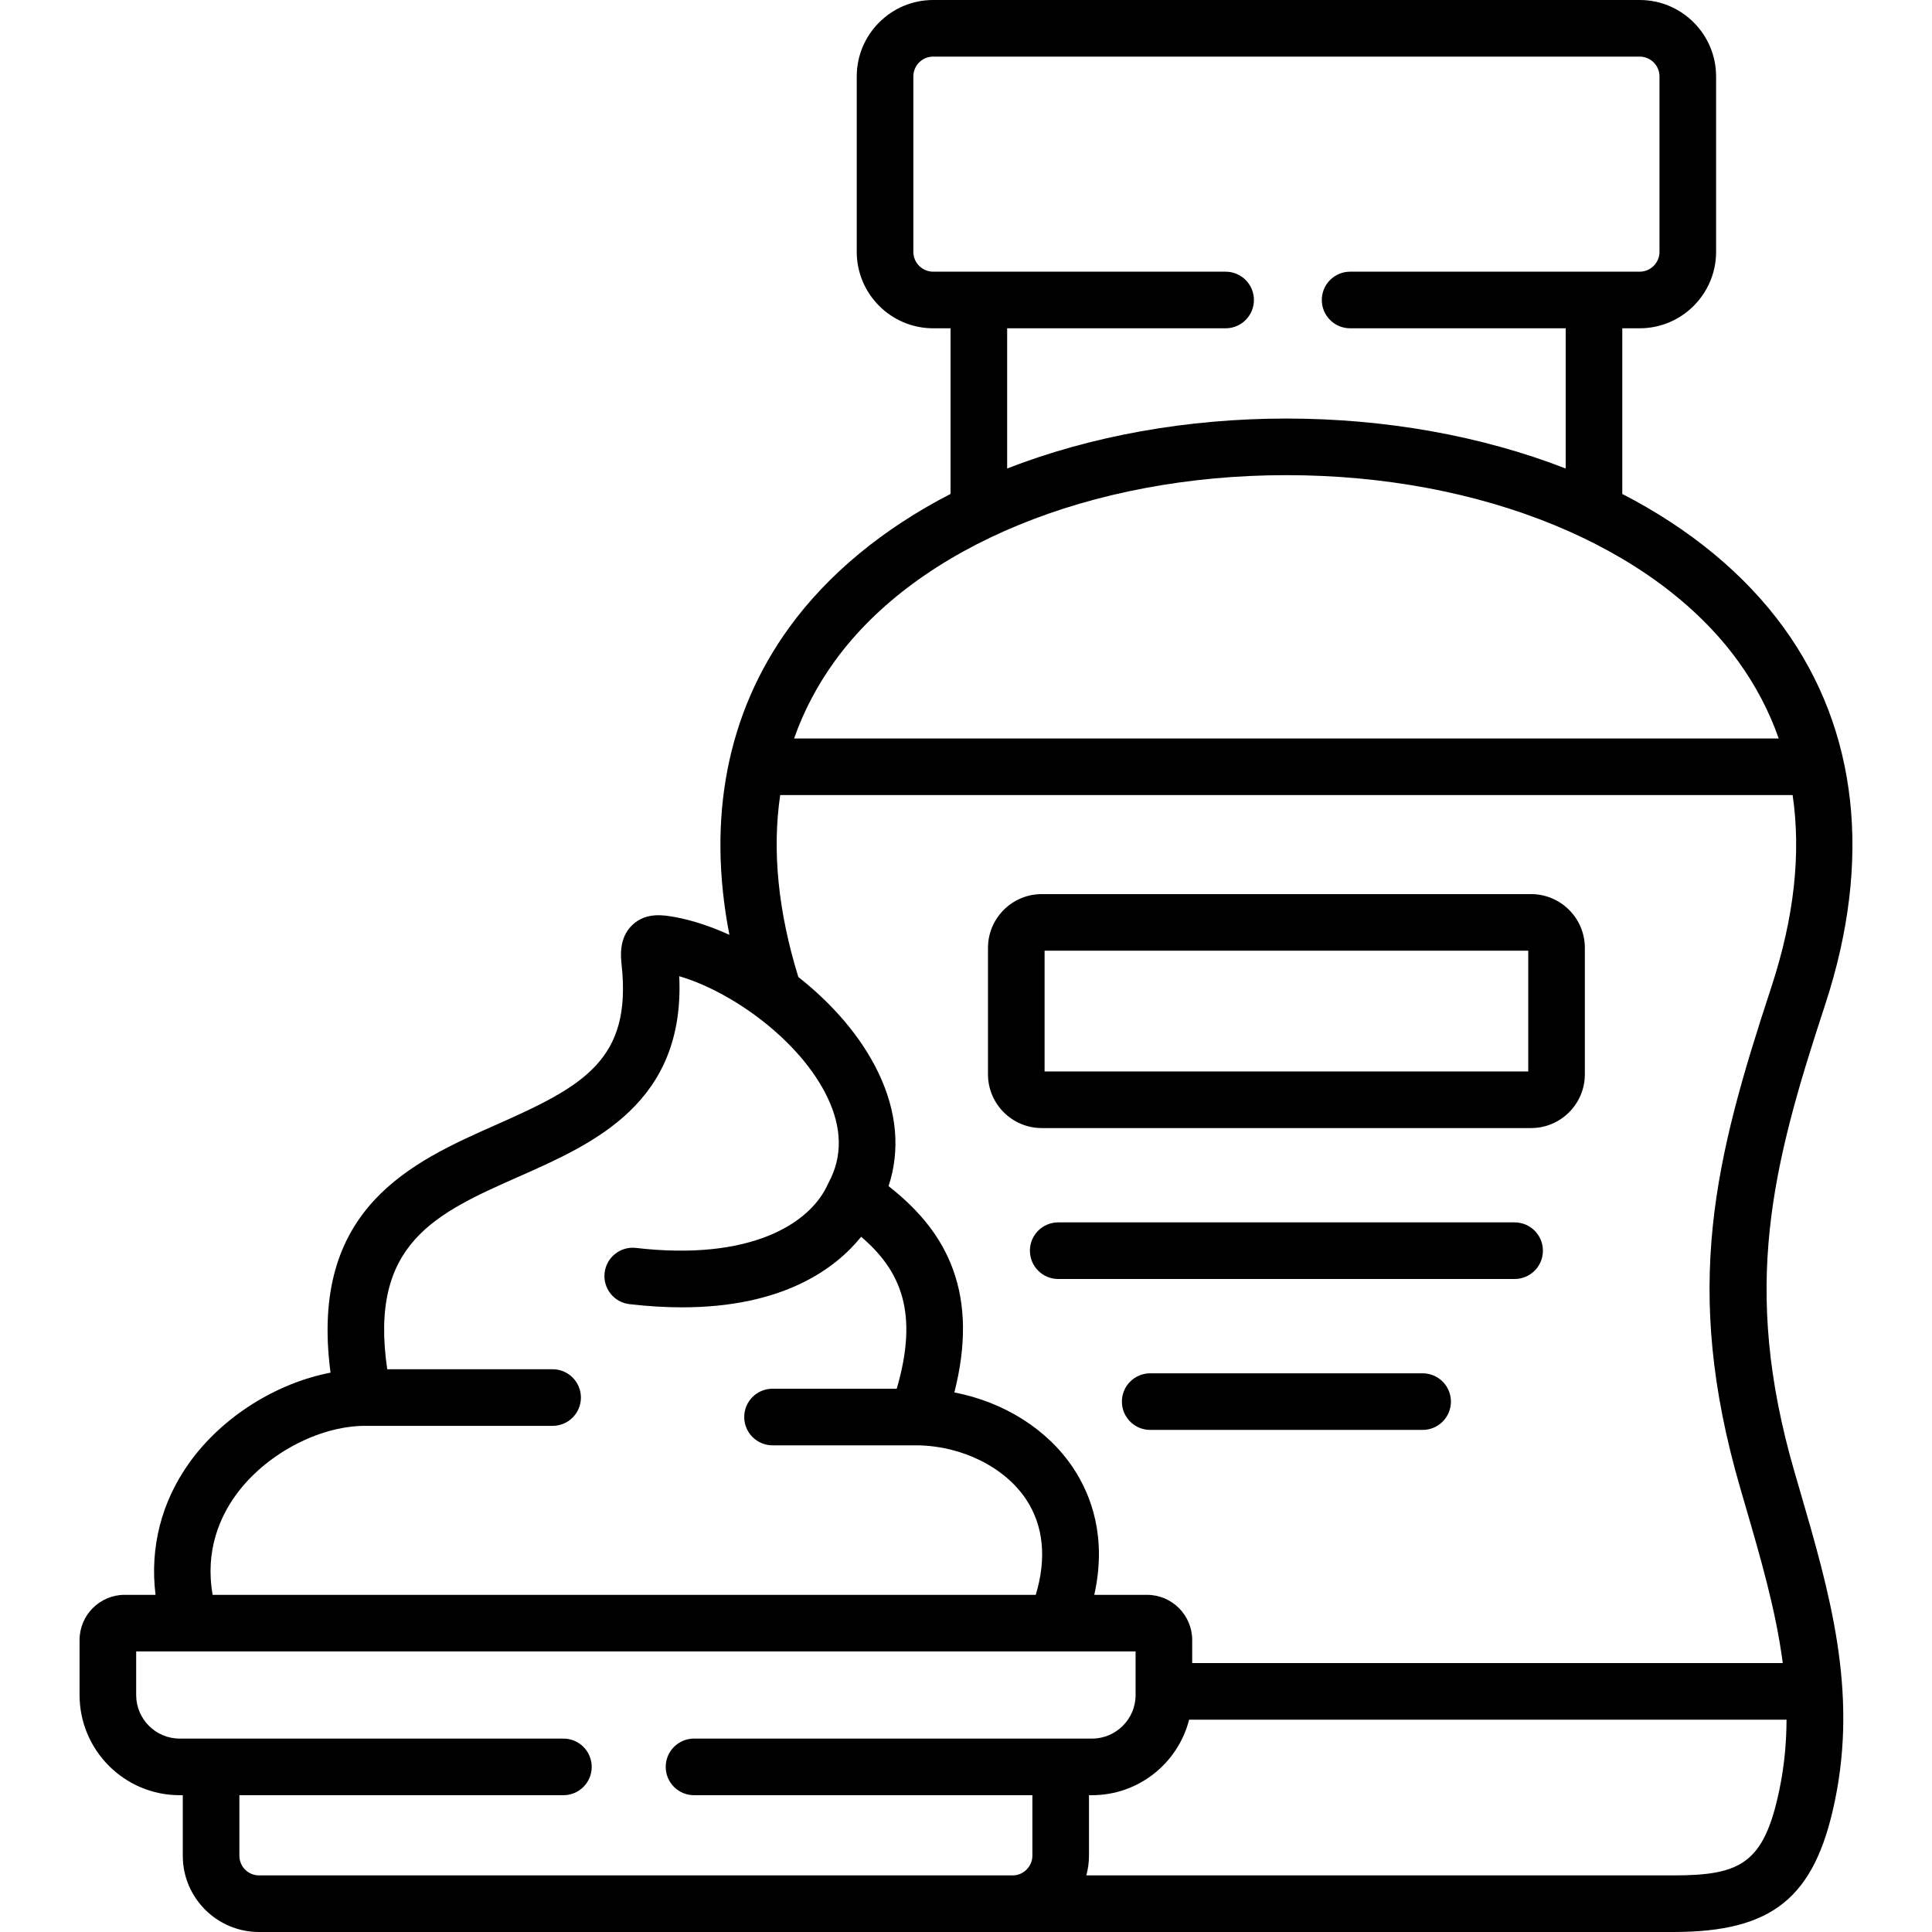<svg id="Layer_1" enable-background="new 0 0 512 512" height="512" viewBox="0 0 512 512" width="512" xmlns="http://www.w3.org/2000/svg"><g><g><path d="m276.073 298.947h129.682c7.855 0 14.247-6.391 14.247-14.246v-33.506c0-7.855-6.392-14.246-14.247-14.246h-129.682c-7.855 0-14.246 6.391-14.246 14.246v33.506c-.001 7.856 6.39 14.246 14.246 14.246zm.753-46.998h128.175v31.998h-128.175z"/><path d="m401.389 323.944h-120.951c-4.143 0-7.5 3.357-7.5 7.5s3.357 7.5 7.5 7.5h120.951c4.143 0 7.5-3.357 7.5-7.5s-3.357-7.5-7.5-7.5z"/><path d="m377.012 363.941h-72.197c-4.143 0-7.5 3.357-7.5 7.5s3.357 7.5 7.5 7.5h72.197c4.143 0 7.5-3.357 7.5-7.5s-3.357-7.5-7.5-7.5z"/><path d="m475.518 389.936c-14.147-48.886-5.95-80.717 8.172-123.704 12.512-38.163 8.721-72.695-10.963-99.863-10.265-14.168-24.902-26.251-42.805-35.463v-43.906h4.604c11.169 0 20.256-9.087 20.256-20.256v-46.488c0-11.169-9.087-20.256-20.256-20.256h-187.224c-11.169 0-20.256 9.087-20.256 20.256v46.488c0 11.169 9.087 20.256 20.256 20.256h4.604v43.899c-17.856 9.189-32.465 21.232-42.725 35.352-16.514 22.727-21.886 50.624-15.882 81.488-4.911-2.229-9.735-3.822-14.165-4.656-3.104-.572-7.79-1.44-11.474 1.969-3.694 3.42-3.161 8.445-2.931 10.618 2.763 25.181-10.115 32.166-33.115 42.346-22.333 9.885-49.821 22.048-44.019 65.751-14.327 2.76-28.564 11.621-37.272 23.672-7.556 10.457-10.656 22.686-9.106 35.209h-8.182c-6.59 0-11.95 5.374-11.95 11.979v14.57c0 14.639 11.897 26.549 26.521 26.549h.834v16.056c0 11.136 9.06 20.198 20.198 20.198h199.753 175.063c26.228 0 37.413-9.015 42.743-34.444 6.23-29.612-1.337-55.568-9.349-83.049zm-228.216-317.936c-2.898 0-5.256-2.357-5.256-5.256v-46.488c0-2.898 2.357-5.256 5.256-5.256h187.224c2.898 0 5.256 2.357 5.256 5.256v46.488c0 2.898-2.357 5.256-5.256 5.256h-76.732c-4.143 0-7.5 3.357-7.5 7.5s3.357 7.5 7.5 7.5h57.129v37.163c-22.233-8.66-47.798-13.243-74.022-13.243-26.212 0-51.768 4.58-73.994 13.236v-37.156h57.894c4.143 0 7.5-3.357 7.5-7.5s-3.357-7.5-7.5-7.5zm-25.986 103.068c22.027-30.315 67.85-49.148 119.584-49.148 51.813 0 97.671 18.871 119.68 49.248 4.657 6.427 8.254 13.28 10.803 20.536h-260.942c2.561-7.294 6.184-14.18 10.875-20.636zm-14.555 35.636h268.305c2.275 15.443.41 32.434-5.628 50.85-14.994 45.642-23.675 79.526-8.327 132.555l1.337 4.598c4.16 14.268 8.189 28.095 10.003 42.026h-156.507v-6.106c0-6.604-5.373-11.979-11.979-11.979h-13.971c3.402-15.242-.823-26.417-5.524-33.526-6.827-10.327-18.42-17.581-31.552-20.113 3.171-12.524 3.041-23.25-.366-32.596-3-8.228-8.483-15.347-17.074-22.083 3.132-9.473 2.243-19.718-2.665-29.988-4.674-9.779-12.441-18.499-21.246-25.425-5.37-17.404-6.97-33.513-4.806-48.213zm-144.28 185.521c7.696-10.651 21.644-18.197 33.927-18.36h50.04c4.143 0 7.5-3.357 7.5-7.5s-3.357-7.5-7.5-7.5h-43.828c-4.918-33.412 12.86-41.303 35.066-51.132 19.638-8.691 43.873-19.418 42.322-53.025 14.05 4.108 32.083 17.062 39.271 32.102 3.891 8.14 4.01 15.715.355 22.516-.048.089-.085.18-.129.27-.036.074-.077.143-.111.218-4.685 10.477-20.504 20.422-50.853 16.899-4.104-.476-7.836 2.471-8.313 6.587-.477 4.114 2.472 7.837 6.587 8.313 5.003.58 9.641.844 13.946.844 27.018 0 40.783-10.421 47.454-18.699 10.56 9.023 15.291 20.155 9.43 40.267h-32.919c-4.143 0-7.5 3.357-7.5 7.5s3.357 7.5 7.5 7.5h38.295c11.897.136 23.256 5.776 28.936 14.369 4.592 6.945 5.441 15.604 2.527 25.255h-218.131c-2.078-11.757 2.007-20.721 6.128-26.424zm205.91 100.775h-199.753c-2.866 0-5.198-2.332-5.198-5.199v-16.056h85.87c4.143 0 7.5-3.357 7.5-7.5s-3.357-7.5-7.5-7.5h-101.704c-6.353 0-11.521-5.181-11.521-11.549v-11.549h14.412 229.26 21.187v11.549c0 6.368-5.181 11.549-11.549 11.549h-105.475c-4.143 0-7.5 3.357-7.5 7.5s3.357 7.5 7.5 7.5h89.67v16.056c0 2.818-2.381 5.199-5.199 5.199zm203.127-22.527c-4.07 19.421-10.265 22.527-28.064 22.527h-155.567c.444-1.662.703-3.399.703-5.199v-16.056h.805c12.384 0 22.813-8.524 25.733-20.013h158.322c-.017 6.174-.599 12.405-1.932 18.741z"/></g></g></svg>
